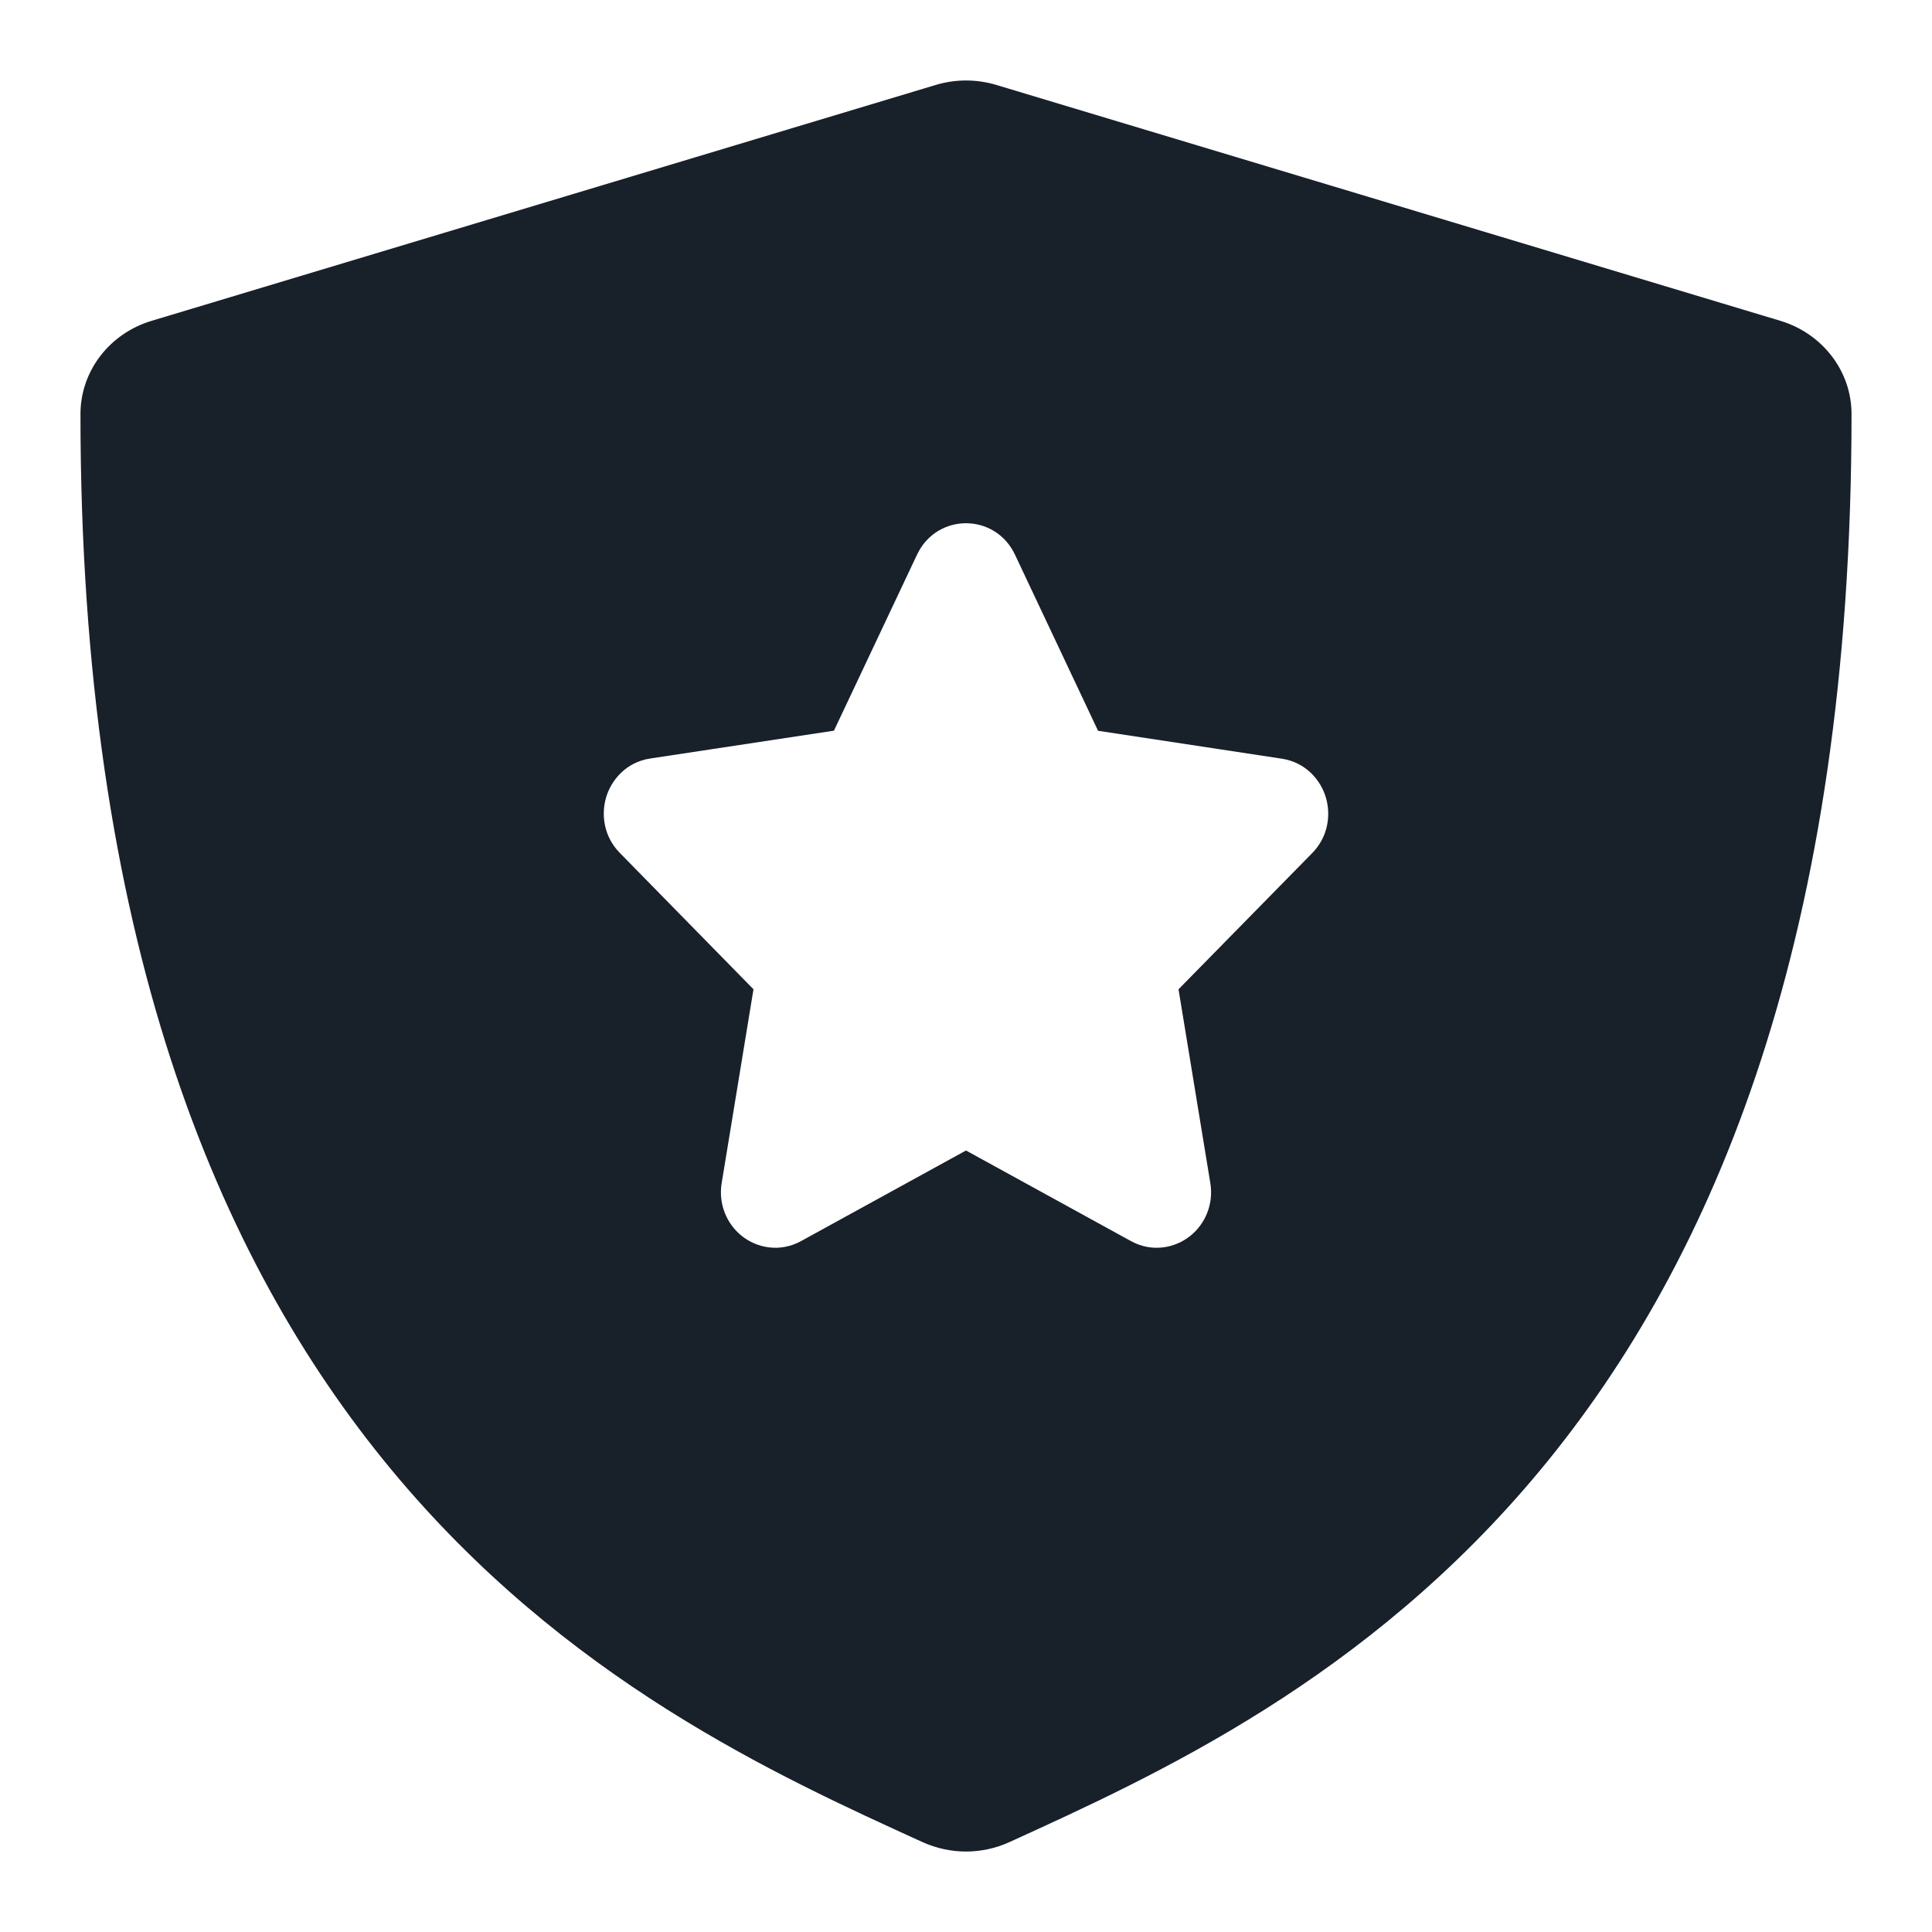 <svg width="20" height="20" viewBox="0 0 20 20" fill="none" xmlns="http://www.w3.org/2000/svg">
<path fill-rule="evenodd" clip-rule="evenodd" d="M10.313 0.879L18.43 3.321C18.868 3.453 19.167 3.844 19.167 4.286C19.167 15.097 13.496 17.682 10.448 19.07C10.307 19.134 10.154 19.167 10 19.167C9.847 19.167 9.693 19.134 9.551 19.07C6.504 17.682 0.833 15.097 0.833 4.286C0.833 3.843 1.132 3.452 1.57 3.321L9.688 0.879C9.891 0.818 10.109 0.818 10.313 0.879ZM9.493 5.742C9.698 5.308 10.302 5.308 10.507 5.742L11.367 7.565L13.27 7.854C13.519 7.892 13.674 8.078 13.726 8.258C13.779 8.439 13.748 8.664 13.584 8.831L12.2 10.241L12.529 12.246C12.565 12.461 12.479 12.667 12.323 12.793C12.164 12.921 11.925 12.967 11.708 12.848L10 11.91L8.292 12.848C8.075 12.967 7.836 12.921 7.677 12.793C7.521 12.667 7.435 12.461 7.471 12.246L7.8 10.241L6.415 8.828C6.252 8.662 6.221 8.436 6.274 8.256C6.327 8.075 6.481 7.89 6.731 7.852L8.633 7.564L9.493 5.742Z" fill="#18202A"/>
</svg>
